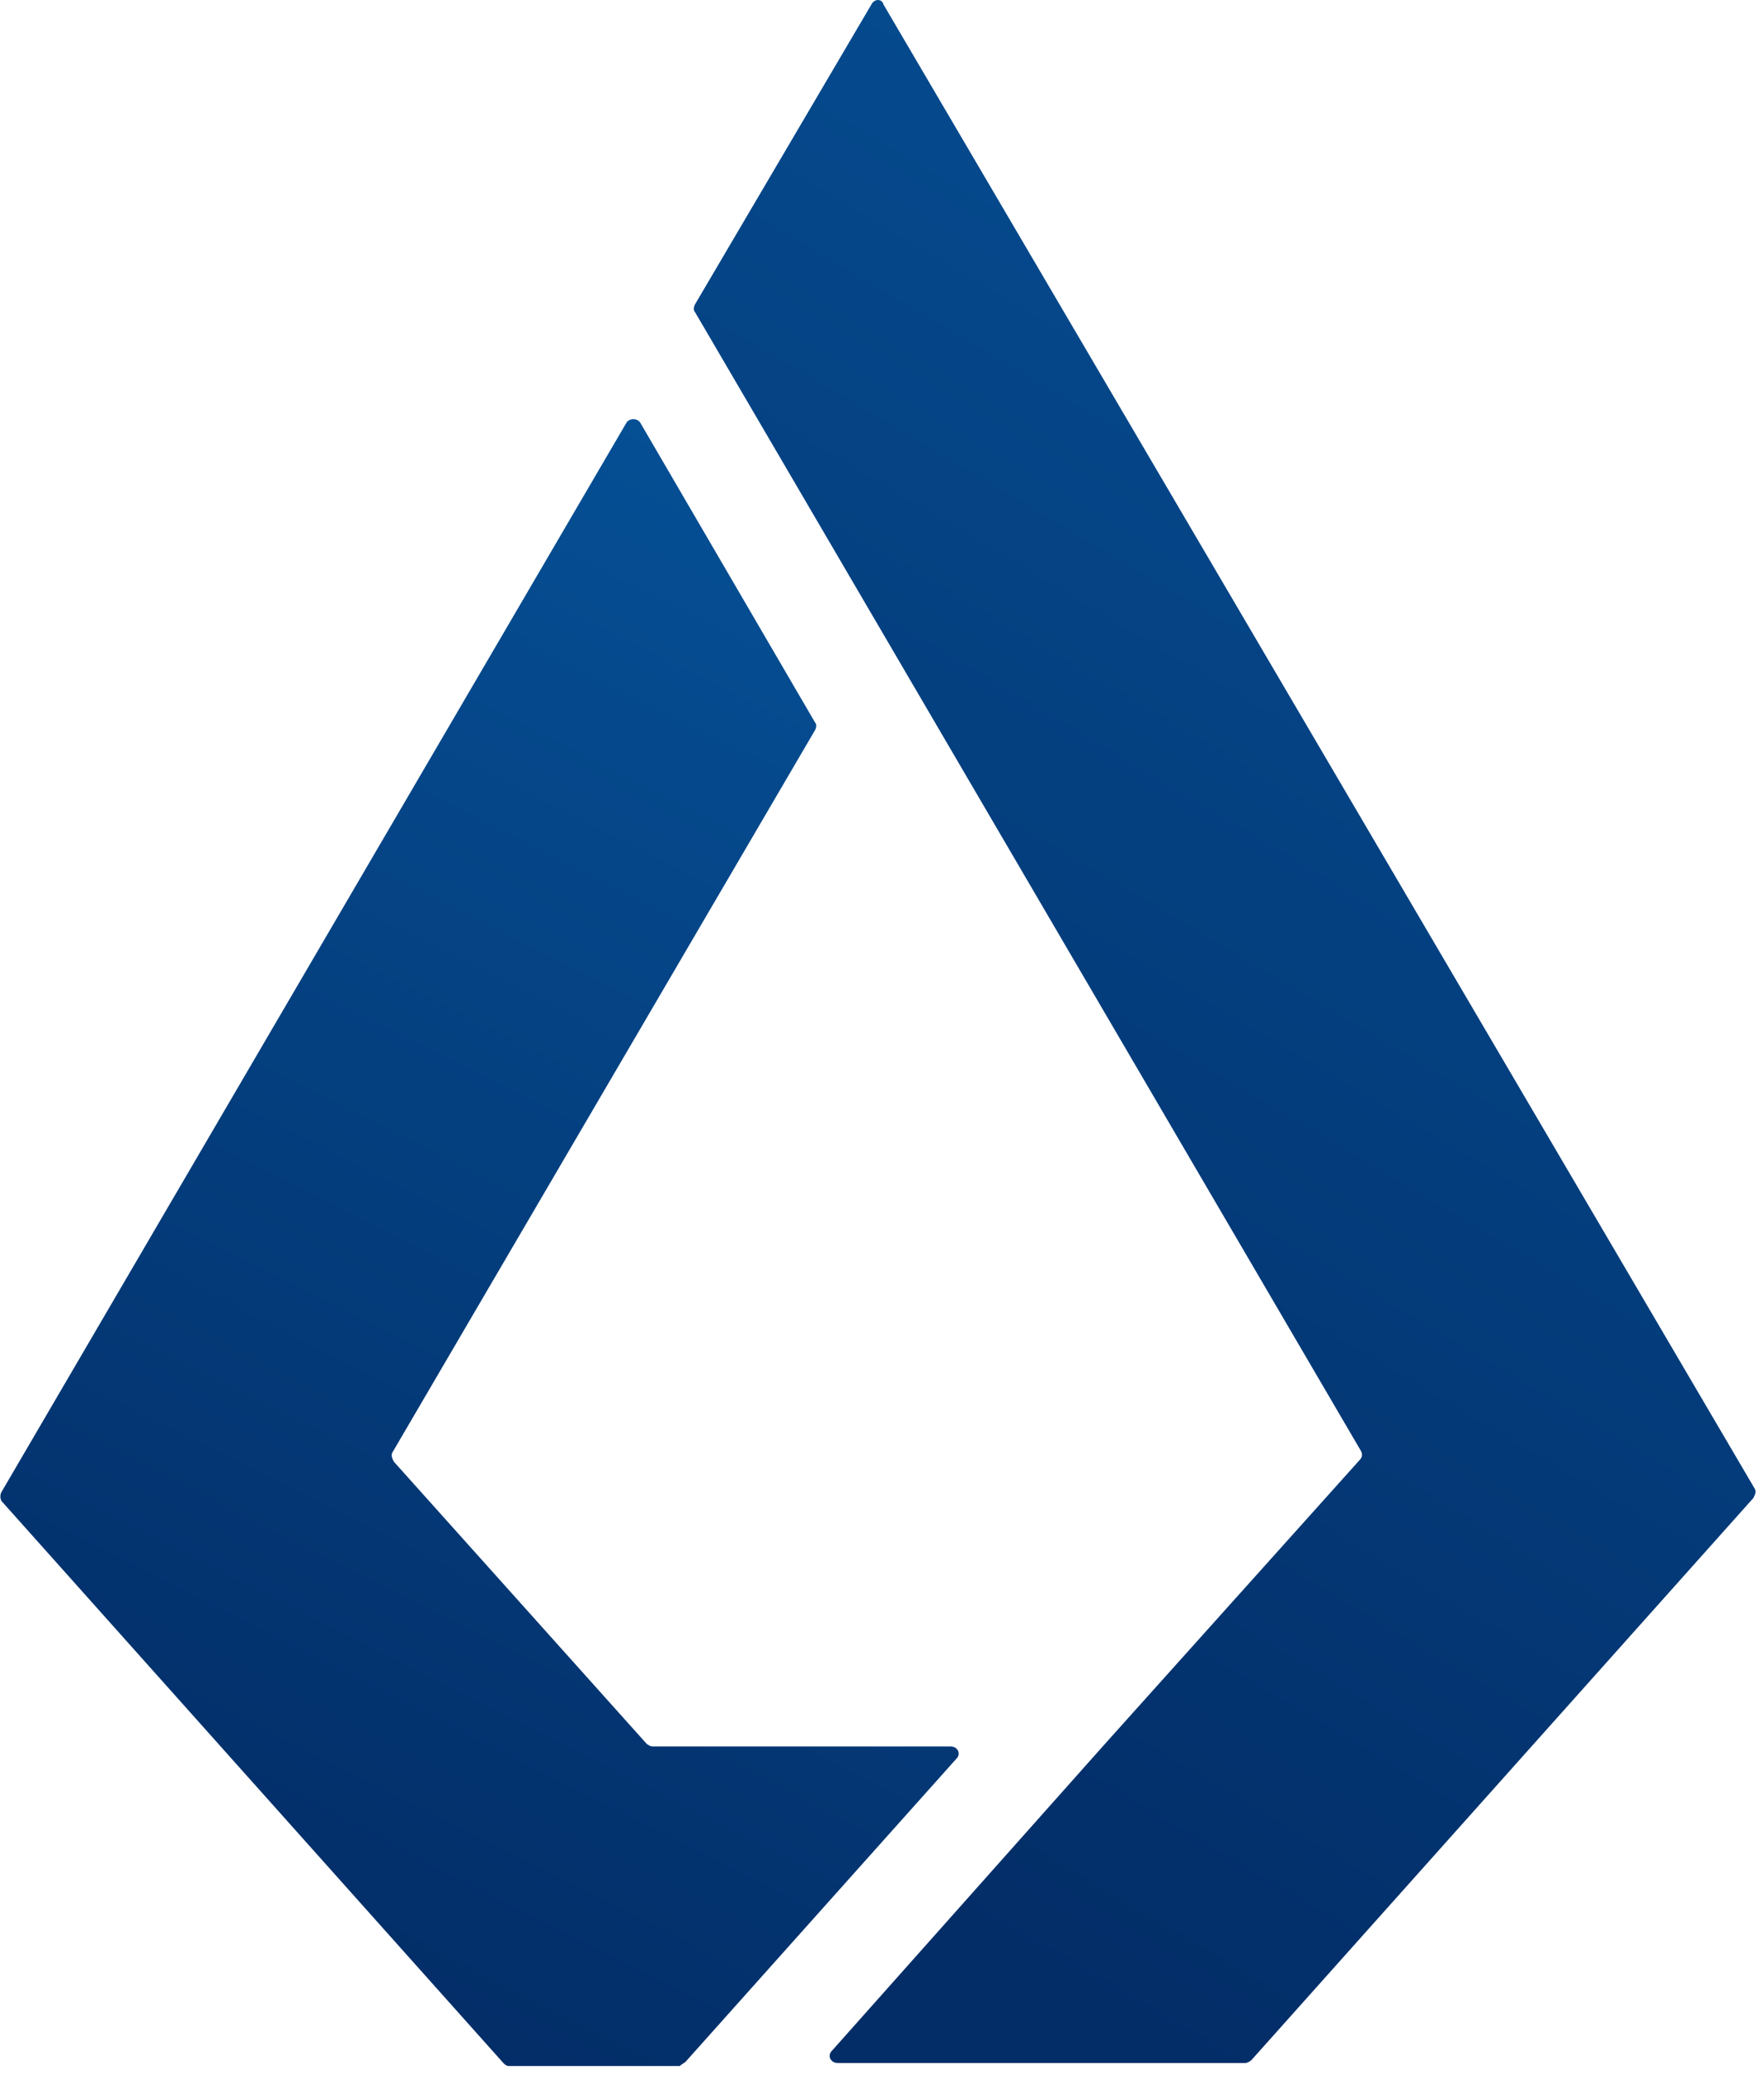 <svg width="85" height="100" xmlns="http://www.w3.org/2000/svg"><defs><linearGradient x1="86.085%" y1="-22.021%" x2="50%" y2="100%" id="a"><stop stop-color="#0658A0" offset="0%"/><stop stop-color="#032D67" offset="100%"/></linearGradient></defs><g transform="translate(-859 -5059)" fill="url(#a)" fill-rule="nonzero"><path d="M892.047 5158.343l13.044-14.598c.22-.22.073-.584-.294-.584h-14.362c-.073 0-.22-.073-.293-.146l-12.164-13.577c-.073-.146-.146-.292-.073-.438l20.37-34.818c.074-.146.074-.291 0-.364l-8.426-14.453c-.146-.219-.513-.219-.66 0l-30.116 51.533a.464.464 0 0 0 0 .438l24.181 27.08c.074.073.147.146.293.146h8.207c.074-.073.22-.146.293-.219z"/><path d="M900.987 5059.219l-8.5 14.453c-.073.146-.073.292 0 .364l8.793 15.037 23.302 39.854c.073.146.073.292-.073.438l-12.31 13.723-13.117 14.744c-.22.22-.073.584.293.584h19.638c.073 0 .22-.073.293-.146l24.181-27.08c.073-.146.147-.292.073-.438l-41.987-71.533c-.073-.292-.44-.292-.586 0z"/></g></svg>